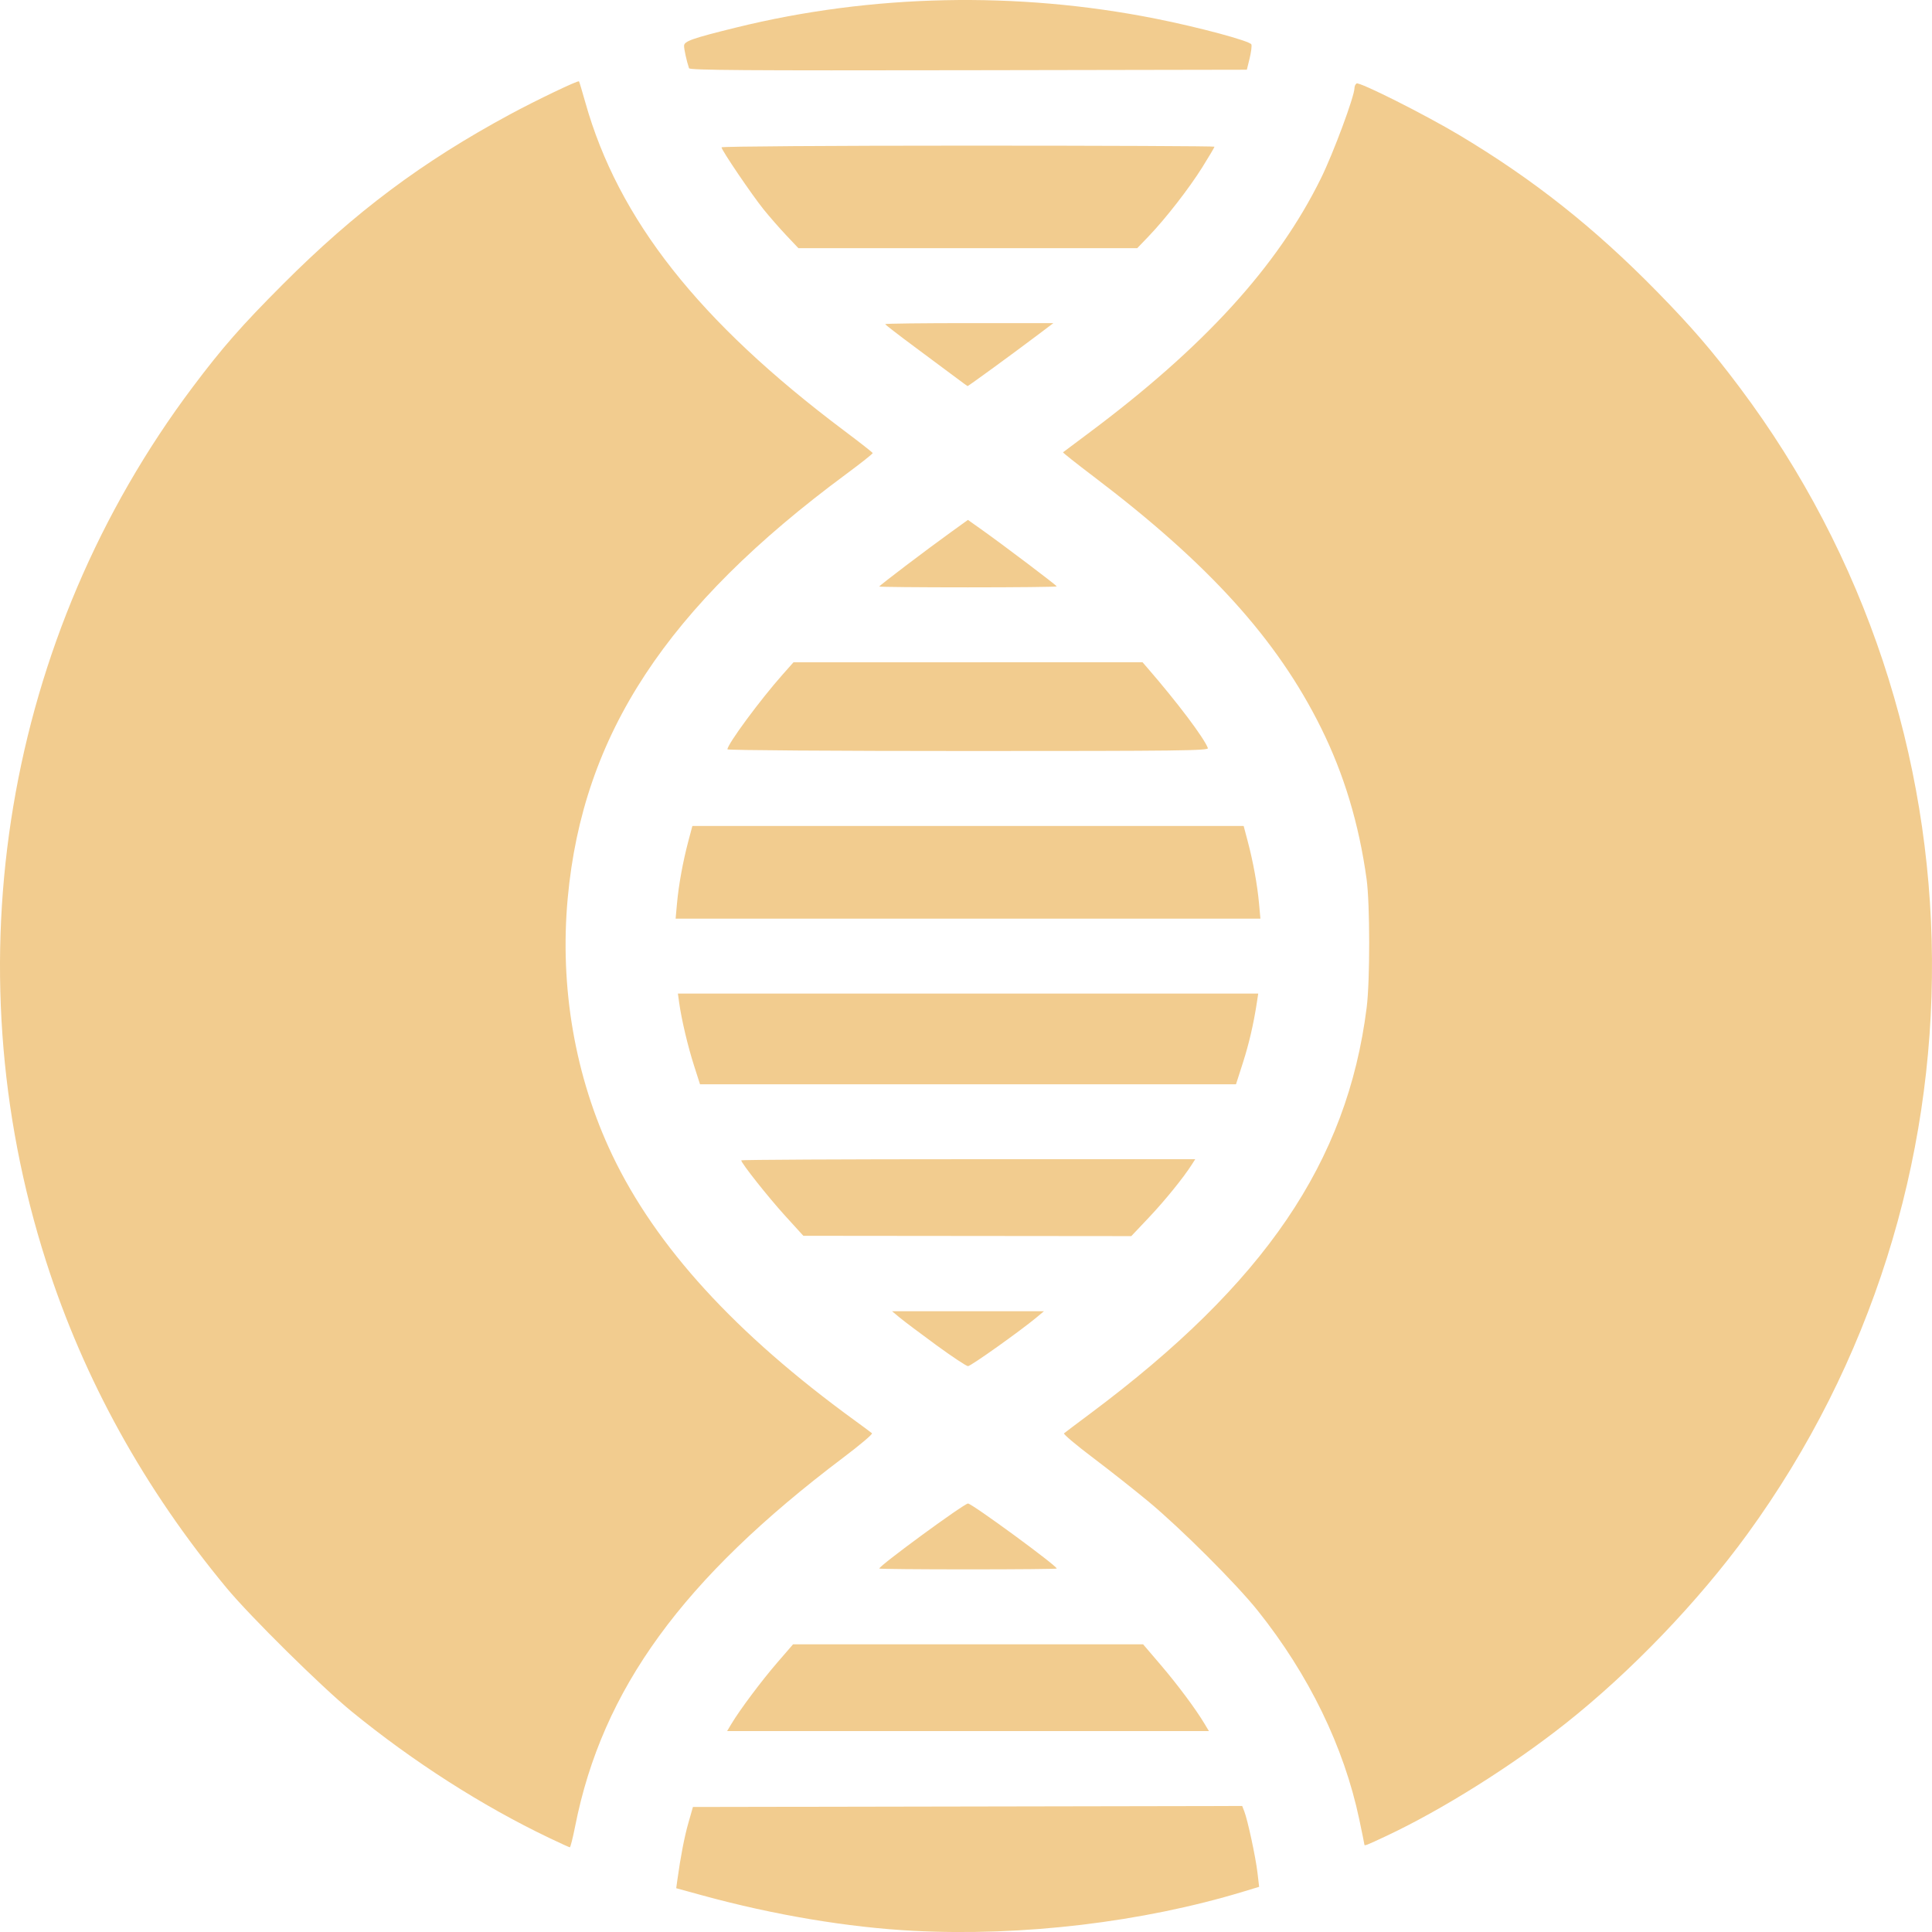 <?xml version="1.0" encoding="UTF-8" standalone="no"?>
<svg
   xmlns:dc="http://purl.org/dc/elements/1.1/"
   xmlns:cc="http://creativecommons.org/ns#"
   xmlns:rdf="http://www.w3.org/1999/02/22-rdf-syntax-ns#"
   xmlns:svg="http://www.w3.org/2000/svg"
   xmlns="http://www.w3.org/2000/svg"
   xmlns:sodipodi="http://sodipodi.sourceforge.net/DTD/sodipodi-0.dtd"
   xmlns:inkscape="http://www.inkscape.org/namespaces/inkscape"
   version="1.1"
   id="svg833"
   width="979.752"
   height="979.775"
   viewBox="0 0 979.752 979.775"
   sodipodi:docname="favicon.svg"
   inkscape:version="1.0.1 (3bc2e813f5, 2020-09-07)"
   inkscape:export-filename="C:\Users\ayush\Downloads\favicon.png"
   inkscape:export-xdpi="900"
   inkscape:export-ydpi="900">
  <defs
     id="defs837" />
  <sodipodi:namedview
     pagecolor="#ffffff"
     bordercolor="#666666"
     borderopacity="1"
     objecttolerance="10"
     gridtolerance="10"
     guidetolerance="10"
     inkscape:pageopacity="0"
     inkscape:pageshadow="2"
     inkscape:window-width="2250"
     inkscape:window-height="1438"
     id="namedview835"
     showgrid="false"
     fit-margin-top="0"
     fit-margin-left="0"
     fit-margin-right="0"
     fit-margin-bottom="0"
     inkscape:zoom="0.74183673"
     inkscape:cx="485.8508"
     inkscape:cy="481.76602"
     inkscape:window-x="-6"
     inkscape:window-y="-6"
     inkscape:window-maximized="1"
     inkscape:current-layer="g841"
     inkscape:document-rotation="0" />
  <g
     inkscape:groupmode="layer"
     inkscape:label="Image"
     id="g841"
     transform="translate(-4.149,-8.234)">
    <path
       style="fill:#f2cc8f;fill-opacity:1"
       d="m 467.544,987.401 c -33.225,-1.713 -71.011,-8.051 -107.237,-17.988 l -13.237,-3.631 0.566,-4.097 c 1.656,-11.981 3.582,-21.944 5.624,-29.097 l 2.284,-8 139.273,-0.254 139.273,-0.254 1.068,2.753 c 1.718,4.428 5.741,23.129 6.668,30.998 l 0.854,7.245 -8.069,2.445 c -51.145,15.499 -111.87,22.724 -167.069,19.878 z m -185,-47.181 c -34.033,-16.285 -68.674,-38.457 -100,-64.003 -15.17,-12.371 -51.458,-48.203 -63.424,-62.628 -41.759,-50.337 -72.331,-105.611 -91.538,-165.5 -48.497,-151.212 -20.742,-317.032 74.231,-443.5 15.1,-20.107 24.763,-31.125 45.684,-52.09 36.702,-36.779 70.668,-62.19 115.386,-86.324 13.231,-7.141 34.338,-17.245 34.883,-16.699 0.156,0.156 1.603,4.97 3.214,10.698 16.693,59.328 57.537,111.124 131.284,166.486 7.854,5.896 14.354,10.992 14.444,11.324 0.09,0.332 -5.924,5.104 -13.364,10.604 -91.15,67.385 -133.626,132.023 -141.283,215 -4.176,45.248 3.685,90.707 22.528,130.289 22.158,46.544 62.4,90.614 122.955,134.654 4.4,3.2 8.363,6.145 8.807,6.545 0.444,0.4 -6.081,5.926 -14.5,12.279 -81.558,61.547 -122.284,117.528 -136.028,186.983 -1.17,5.912 -2.387,10.731 -2.703,10.708 -0.317,-0.023 -5.076,-2.195 -10.576,-4.827 z m 413.5,3.384 c 0,-0.266 -1.165,-6.004 -2.59,-12.75 -7.766,-36.787 -25.517,-73.288 -51.434,-105.766 -10.896,-13.654 -38.998,-41.717 -55.476,-55.401 -7.15,-5.937 -19.888,-15.99 -28.307,-22.34 -8.419,-6.35 -14.944,-11.859 -14.5,-12.244 0.444,-0.385 6.432,-4.898 13.307,-10.029 88.48,-66.041 130.33,-127.537 140.181,-205.986 1.704,-13.566 1.676,-52.515 -0.046,-65 -3.877,-28.113 -11.458,-53.267 -23.163,-76.859 -22.228,-44.802 -56.831,-83.02 -115.293,-127.34 -8.701,-6.596 -15.676,-12.123 -15.5,-12.281 0.176,-0.158 5.72,-4.31 12.32,-9.227 59.036,-43.977 96.471,-84.977 118.533,-129.822 6.247,-12.699 16.928,-41.46 16.956,-45.661 0.006,-0.93 0.486,-1.984 1.065,-2.342 1.472,-0.91 34.508,15.69 51.946,26.102 37.666,22.489 68.636,47.004 100.522,79.568 17.396,17.766 27.737,29.757 41.71,48.363 128.691,171.367 130.298,407.995 3.95,581.662 -24.895,34.219 -59.074,69.817 -92.194,96.022 -27.161,21.49 -62.743,43.826 -90.779,56.985 -10.468,4.913 -11.209,5.201 -11.209,4.346 z m -320.916,-61.266 c 4.28,-7.141 15.248,-21.791 23.208,-31 l 7.996,-9.25 h 88.75 88.75 l 8.856,10.365 c 8.654,10.129 17.781,22.373 22.275,29.885 l 2.244,3.75 H 495.044 372.881 Z m 74.916,-78.667 c 0,-1.459 43.009,-32.975 45,-32.975 1.991,0 45,31.516 45,32.975 0,0.229 -20.25,0.417 -45,0.417 -24.75,0 -45,-0.188 -45,-0.417 z m 28.835,-113.364 c -8.066,-5.895 -16.391,-12.158 -18.5,-13.916 l -3.835,-3.197 h 38.5 38.5 l -3.835,3.197 c -8.21,6.845 -33.244,24.635 -34.665,24.635 -0.825,0 -8.099,-4.823 -16.165,-10.719 z m -76.591,-65.549 c -8.509,-9.35 -22.245,-26.69 -22.245,-28.081 0,-0.324 51.802,-0.589 115.115,-0.589 h 115.115 l -1.754,2.75 c -4.269,6.694 -13.669,18.28 -21.824,26.899 l -8.848,9.351 -83.152,-0.08 -83.152,-0.08 z m -46.199,-76.185 c -3.121,-9.744 -6.323,-23.282 -7.504,-31.735 l -0.664,-4.75 h 147.149 147.149 l -0.646,4.25 c -1.688,11.102 -4.018,21.169 -7.176,31 l -3.454,10.75 H 495.041 359.138 Z m -8.623,-82.194 c 0.854,-9.424 3.001,-21.221 5.74,-31.541 l 2.057,-7.75 h 139.781 139.781 l 2.057,7.75 c 2.739,10.32 4.886,22.117 5.74,31.541 l 0.699,7.709 H 495.044 346.768 Z m 25.577,-78.138 c 0,-2.605 16.568,-25.068 27.955,-37.903 l 5.545,-6.249 88.5,-0.01 88.5,-0.01 2.5,2.886 c 15.172,17.516 28.606,35.336 30.646,40.651 0.5,1.303 -14.12,1.481 -121.539,1.481 -67.159,0 -122.107,-0.381 -122.107,-0.847 z m 77,-82.57 c 0,-0.484 23.439,-18.27 36.23,-27.492 l 8.73,-6.294 6.77,4.8 c 11.001,7.799 38.27,28.411 38.27,28.928 0,0.262 -20.25,0.477 -45,0.477 -24.75,0 -45,-0.188 -45,-0.417 z m 39.5,-105.479 c -2.75,-2.079 -12.088,-9.024 -20.75,-15.434 -8.662,-6.409 -15.75,-11.882 -15.75,-12.162 0,-0.28 19.194,-0.508 42.653,-0.508 h 42.653 l -8.402,6.335 c -12.297,9.271 -34.795,25.674 -35.121,25.607 -0.155,-0.032 -2.531,-1.759 -5.281,-3.838 z m -86.609,-72.56 c -3.359,-3.551 -8.57,-9.514 -11.581,-13.25 -5.958,-7.395 -21.311,-30.038 -21.311,-31.431 0,-0.479 55.602,-0.863 125,-0.863 68.75,0 125,0.241 125,0.536 0,0.295 -2.741,4.927 -6.09,10.293 -6.741,10.801 -18.732,26.221 -27.43,35.277 l -5.662,5.894 h -85.91 -85.91 z m -49.367,-84.79 c -1.222,-3.688 -2.514,-9.512 -2.519,-11.358 -0.006,-2.351 4.109,-3.797 26.494,-9.314 68.586,-16.901 142.252,-18.463 212.5,-4.504 22.149,4.401 48.041,11.364 48.706,13.098 0.28,0.729 -0.123,3.913 -0.894,7.075 l -1.403,5.749 -141.234,0.253 c -112.487,0.202 -141.319,-0.002 -141.65,-1 z"
       id="path845"
       inkscape:export-filename="C:\Users\ayush\Dropbox (Partners HealthCare)\Microglia APOE\Website\docs\images\favicon.png"
       inkscape:export-xdpi="900"
       inkscape:export-ydpi="900" />
  </g>
</svg>
